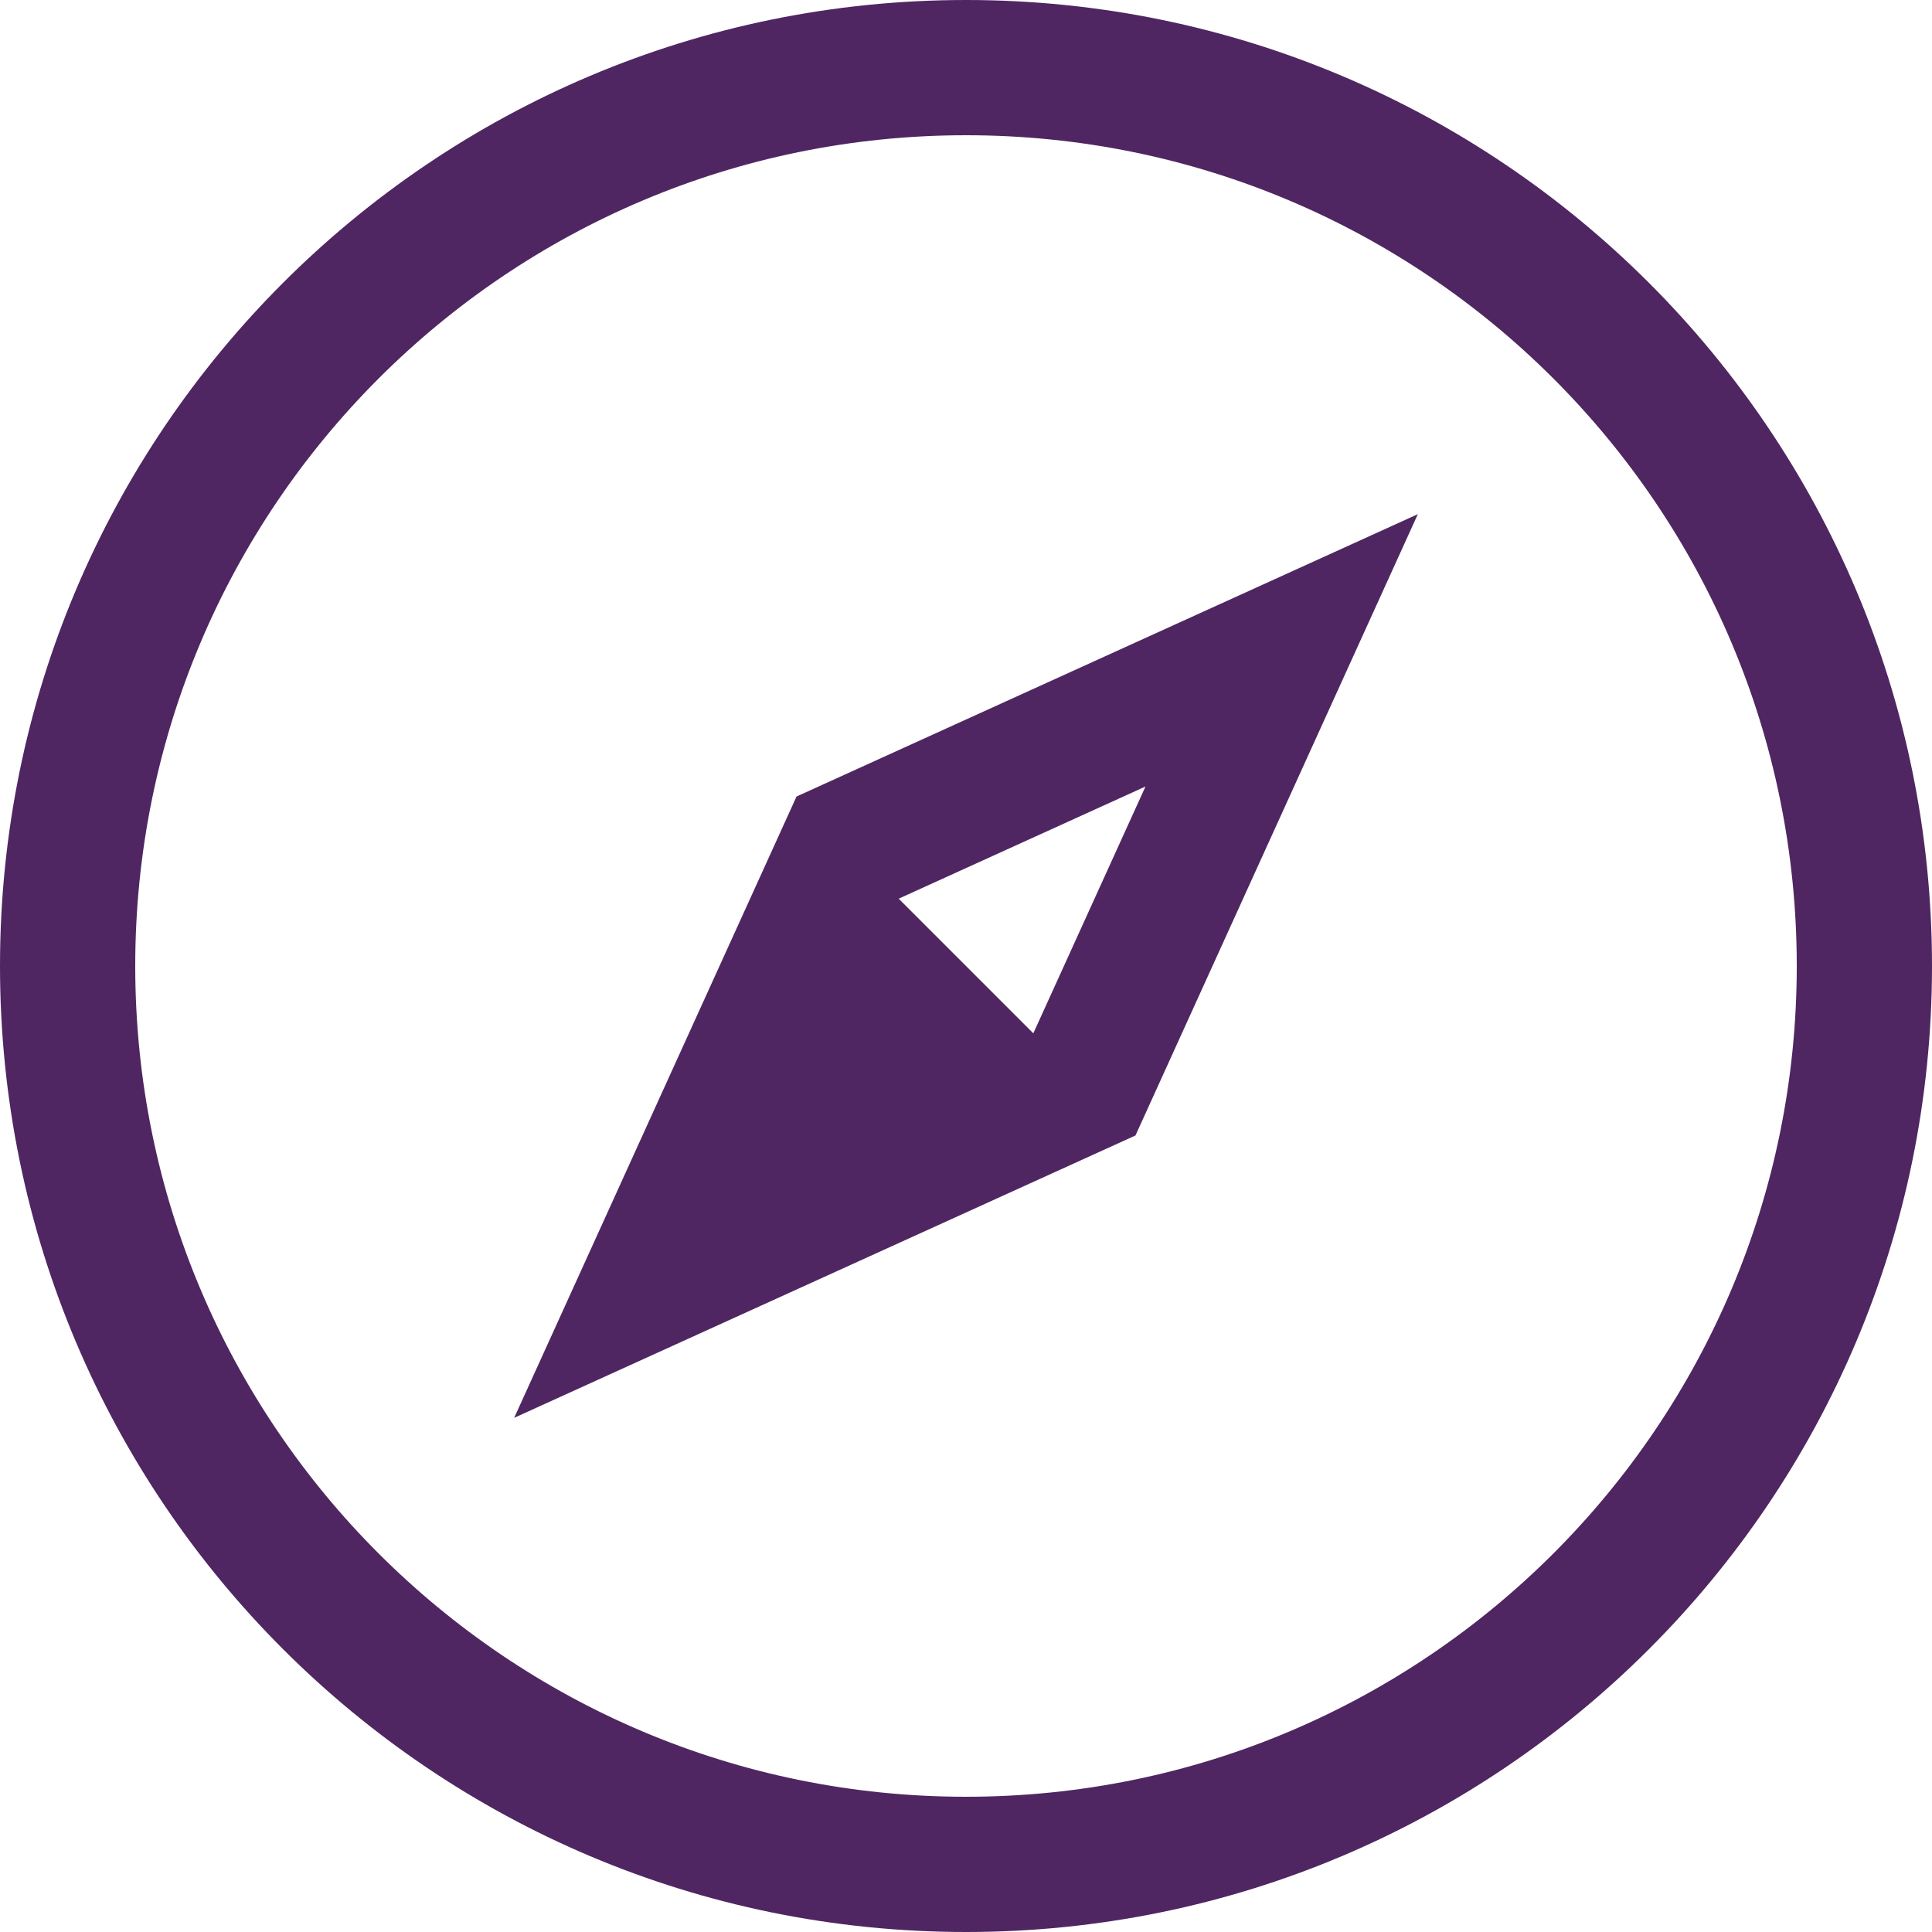 <?xml version="1.0" encoding="UTF-8" standalone="no"?>
<!-- Created with Vectornator (http://vectornator.io/) -->

<svg
   height="100%"
   stroke-miterlimit="10"
   style="fill-rule:nonzero;clip-rule:evenodd;stroke-linecap:round;stroke-linejoin:round;"
   version="1.1"
   viewBox="0 0 1000 1000"
   width="100%"
   xml:space="preserve"
   id="svg147"
   sodipodi:docname="logo_outline_width70_darkpurple.svg"
   inkscape:version="1.2.2 (b0a84865, 2022-12-01)"
   xmlns:inkscape="http://www.inkscape.org/namespaces/inkscape"
   xmlns:sodipodi="http://sodipodi.sourceforge.net/DTD/sodipodi-0.dtd"
   xmlns="http://www.w3.org/2000/svg"
   xmlns:svg="http://www.w3.org/2000/svg"
   xmlns:vectornator="http://vectornator.io"><sodipodi:namedview
   id="namedview149"
   pagecolor="#ffffff"
   bordercolor="#000000"
   borderopacity="0.25"
   inkscape:showpageshadow="2"
   inkscape:pageopacity="0.0"
   inkscape:pagecheckerboard="0"
   inkscape:deskcolor="#d1d1d1"
   showgrid="false"
   inkscape:zoom="0.236"
   inkscape:cx="283.89831"
   inkscape:cy="-853.81356"
   inkscape:window-width="2560"
   inkscape:window-height="1387"
   inkscape:window-x="1710"
   inkscape:window-y="25"
   inkscape:window-maximized="1"
   inkscape:current-layer="svg147" />
<defs
   id="defs139">
<linearGradient
   gradientTransform="matrix(1000 0 0 1000 0 -5.68434e-14)"
   gradientUnits="userSpaceOnUse"
   id="LinearGradient"
   x1="0"
   x2="1"
   y1="0"
   y2="0">
<stop
   offset="0"
   stop-color="#ffd75f"
   id="stop132" />
<stop
   offset="0.5"
   stop-color="#ff67c3"
   id="stop134" />
<stop
   offset="1"
   stop-color="#6bd6e3"
   id="stop136" />
</linearGradient>
</defs>
<clipPath
   id="ArtboardFrame">
<rect
   height="1000"
   width="1000"
   x="0"
   y="0"
   id="rect141" />
</clipPath>
<g
   clip-path="url(#ArtboardFrame)"
   id="Untitled"
   vectornator:layerName="Untitled"
   style="fill:#4f2662;stroke:none;fill-opacity:1">
<path
   d="M500-5.68434e-14C223.858-5.68434e-14 0 223.858 0 500C0 776.142 223.858 1000 500 1000C776.142 1000 1000 776.142 1000 500C1000 223.858 776.142-5.68434e-14 500-5.68434e-14ZM500 70C737.482 70 930 262.518 930 500C930 737.482 737.482 930 500 930C262.518 930 70 737.482 70 500C70 262.518 262.518 70 500 70ZM733.875 266.125L412.281 412.281L266.125 733.875L587.719 587.719L733.875 266.125ZM592.906 407.094L534.844 534.844L465.156 465.156L592.906 407.094Z"
   fill="url(#LinearGradient)"
   fill-rule="nonzero"
   opacity="1"
   stroke="#1e1c2d"
   stroke-linecap="butt"
   stroke-linejoin="round"
   stroke-width="3"
   vectornator:layerName="Curve 1"
   id="path144"
   style="fill:#4f2662;stroke:none;fill-opacity:1" />
</g>
</svg>
